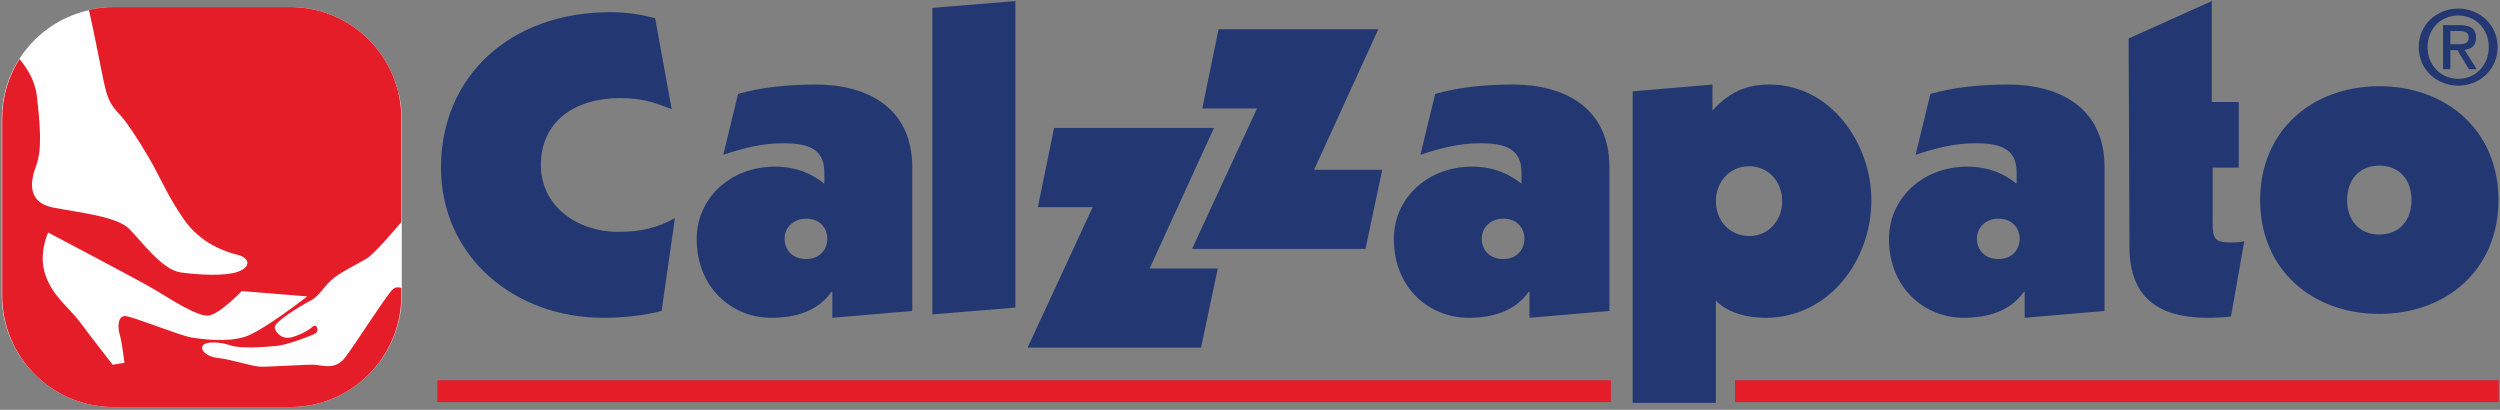 <?xml version="1.0" encoding="UTF-8"?>
<svg width="665px" height="109px" viewBox="0 0 665 109" version="1.1" xmlns="http://www.w3.org/2000/svg" xmlns:xlink="http://www.w3.org/1999/xlink">
    <rect x="0" y="0" width="665" height="109" fill="#808080" stroke="none"/>
    <!-- Generator: Sketch 64 (93537) - https://sketch.com -->
    <title>Group 6</title>
    <desc>Created with Sketch.</desc>
    <g id="Page-1" stroke="none" stroke-width="1" fill="none" fill-rule="evenodd">
        <g id="Group-6" transform="translate(0.474, 0.281)">
            <path d="M105.64,24.767 C105.618,24.772 105.593,24.777 105.57,24.782 C102.623,11.513 90.815,1.594 76.676,1.594 L29.723,1.594 C27.472,1.594 25.272,1.871 23.174,2.352 C23.179,2.376 23.185,2.403 23.19,2.427 C9.927,5.382 -6.75726142e-12,17.184 -6.75726142e-12,31.316 L-6.75726142e-12,78.269 C-6.75726142e-12,86.471 3.344,93.89 8.742,99.25 C14.103,104.648 21.521,107.992 29.723,107.992 L76.676,107.992 C84.372,107.992 91.379,105.047 96.642,100.224 C102.635,94.808 106.398,86.98 106.398,78.269 L106.398,31.316 C106.398,29.065 106.12,26.866 105.64,24.767" id="Fill-276" fill="#FEFEFE"></path>
            <path d="M104.059,76.638 L104.059,76.638 C102.694,77.65 93.92,91.48 91.29,94.868 C88.661,98.257 85.146,96.866 83.25,96.74 C81.379,96.613 70.734,97.371 68.584,97.245 C66.461,97.119 60.569,95.222 57.687,94.97 C54.805,94.742 52.681,92.972 53.439,91.708 C54.172,90.469 57.94,90.596 60.822,91.581 C63.705,92.593 70.734,91.961 73.237,91.708 C75.74,91.48 81.505,89.331 83.123,88.573 C84.767,87.814 83.755,85.69 82.744,86.575 C81.758,87.435 80.241,88.446 77.485,89.331 C74.729,90.216 72.984,88.446 72.605,86.954 C72.226,85.437 79.508,81.037 82.137,79.672 C84.767,78.282 85.778,75.526 88.534,73.503 C91.29,71.505 94.527,69.988 97.055,68.496 C98.977,67.308 104.11,61.391 106.284,58.787 L106.284,31.252 C106.284,14.867 93.035,1.593 76.676,1.593 L29.722,1.593 C27.472,1.593 25.272,1.871 23.173,2.351 C23.476,3.742 23.83,5.386 24.26,7.307 C25.651,13.805 26.915,21.037 27.775,24.096 C28.635,27.156 29.899,28.648 31.467,30.291 C33.034,31.934 36.144,36.562 39.128,41.669 C42.111,46.777 44.311,52.263 48.61,58.306 C52.908,64.35 59.103,66.6 62.668,67.485 C66.233,68.37 66.208,70.873 62.719,72.036 C59.229,73.2 52.604,72.871 47.623,72.188 C42.642,71.531 37.181,63.894 33.869,60.582 C30.531,57.244 20.417,56.259 13.616,54.918 C6.814,53.578 7.496,48.117 9.14,43.793 C10.809,39.47 10.151,32.491 9.317,25.183 C8.837,21.087 6.586,17.649 4.715,15.424 C1.808,20.026 0.113,25.436 0.113,31.252 L0.113,78.307 C0.113,94.691 13.363,107.991 29.722,107.991 L76.676,107.991 C93.035,107.991 106.284,94.691 106.284,78.307 L106.284,76.309 C105.601,76.208 105.146,75.854 104.059,76.638 M32.883,83.794 C30.885,83.667 30.759,86.701 31.366,88.699 C31.997,90.721 32.63,96.234 32.63,96.234 L29.495,96.74 C29.495,96.74 23.603,89.204 20.721,85.311 C17.838,81.417 13.843,78.914 11.694,73.123 C9.57,67.359 12.326,61.568 12.326,61.568 C12.326,61.568 36.523,74.262 40.898,76.891 C45.297,79.546 52.048,83.92 54.931,83.667 C57.813,83.44 63.831,77.144 63.831,77.144 L81.252,78.56 C81.252,78.56 69.47,87.814 64.59,89.331 C59.71,90.823 53.312,89.963 50.304,89.457 C47.295,88.952 34.88,83.92 32.883,83.794" id="Fill-278" fill="#E41D28"></path>
            <polygon id="Fill-280" fill="#E41D28" points="115.867 106.677 428.008 106.677 428.008 100.862 115.867 100.862"></polygon>
            <polygon id="Fill-282" fill="#E41D28" points="461.03 106.677 664.193 106.677 664.193 100.862 461.03 100.862"></polygon>
            <path d="M175.514,82.429 C170.736,83.693 165.224,84.249 159.939,84.249 C136.298,84.249 116.829,67.941 116.829,44.274 C116.829,20.279 134.958,2.959 161.911,2.959 C166.69,2.959 170.256,3.641 173.794,4.552 L178.195,28.775 C173.315,26.853 170.129,25.816 164.49,25.816 C152.226,25.816 143.403,32.163 143.403,43.616 C143.403,54.59 153.087,61.392 163.984,61.392 C170.256,61.392 174.401,60.254 179.054,57.751 L175.514,82.429 Z" id="Fill-283" fill="#233873"></path>
            <path d="M219.586,63.187 L219.586,63.187 C219.586,66.145 217.563,68.623 213.947,68.623 C210.357,68.623 208.233,66.246 208.233,63.187 C208.233,60.026 210.812,57.877 213.947,57.877 C217.791,57.877 219.586,60.583 219.586,63.187 L219.586,63.187 Z M242.19,82.429 L242.19,44.173 C242.19,28.091 229.826,22.2 216.552,22.2 C209.472,22.2 202.139,22.883 195.843,24.703 L191.924,40.886 C197.083,39.191 202.038,37.826 207.879,37.826 C214.301,37.826 218.802,39.191 218.802,45.538 L218.802,48.598 C215.869,46.221 211.697,44.046 205.628,44.046 C193.947,44.046 184.845,52.314 184.845,63.313 C184.845,76.107 194.048,84.249 204.744,84.249 C211.267,84.249 217.108,82.429 220.698,77.346 L220.926,77.346 L220.926,84.249 L242.19,82.429 Z" id="Fill-284" fill="#233873"></path>
            <path d="M405.024,63.187 L405.024,63.187 C405.024,66.145 403.001,68.623 399.385,68.623 C395.795,68.623 393.671,66.246 393.671,63.187 C393.671,60.026 396.25,57.877 399.385,57.877 C403.229,57.877 405.024,60.583 405.024,63.187 L405.024,63.187 Z M427.628,82.429 L427.628,44.173 C427.628,28.091 415.264,22.2 401.99,22.2 C394.91,22.2 387.578,22.883 381.282,24.703 L377.362,40.886 C382.521,39.191 387.476,37.826 393.317,37.826 C399.739,37.826 404.24,39.191 404.24,45.538 L404.24,48.598 C401.307,46.221 397.16,44.046 391.067,44.046 C379.385,44.046 370.283,52.314 370.283,63.313 C370.283,76.107 379.486,84.249 390.182,84.249 C396.705,84.249 402.546,82.429 406.162,77.346 L406.364,77.346 L406.364,84.249 L427.628,82.429 Z" id="Fill-285" fill="#233873"></path>
            <path d="M536.758,63.187 L536.758,63.187 C536.758,66.145 534.71,68.623 531.119,68.623 C527.529,68.623 525.38,66.246 525.38,63.187 C525.38,60.026 527.984,57.877 531.119,57.877 C534.937,57.877 536.758,60.583 536.758,63.187 L536.758,63.187 Z M559.337,82.429 L559.337,44.173 C559.337,28.091 546.973,22.2 533.698,22.2 C526.619,22.2 519.311,22.883 513.015,24.703 L509.071,40.886 C514.255,39.191 519.21,37.826 525.051,37.826 C531.473,37.826 535.949,39.191 535.949,45.538 L535.949,48.598 C533.041,46.221 528.869,44.046 522.8,44.046 C511.119,44.046 501.991,52.314 501.991,63.313 C501.991,76.107 511.22,84.249 521.89,84.249 C528.414,84.249 534.28,82.429 537.87,77.346 L538.098,77.346 L538.098,84.249 L559.337,82.429 Z" id="Fill-286" fill="#233873"></path>
            <path d="M455.948,53.225 L455.948,53.225 C455.948,48.244 459.463,43.946 464.823,43.946 C470.057,43.946 473.597,48.244 473.597,53.225 C473.597,58.206 470.057,62.504 464.823,62.504 C459.463,62.504 455.948,58.206 455.948,53.225 L455.948,53.225 Z M433.824,106.879 L455.948,106.879 L455.948,79.724 C459.69,83.339 464.949,84.249 469.147,84.249 C485.911,84.249 497.314,69.079 497.314,52.997 C497.314,37.953 486.594,22.201 470.183,22.201 C463.685,22.201 459.362,24.476 455.038,29.103 L455.038,22.201 L433.824,24.021 L433.824,106.879 Z" id="Fill-287" fill="#233873"></path>
            <path d="M592.966,83.921 C590.817,84.148 588.996,84.249 586.594,84.249 C573.598,84.249 565.962,78.712 565.962,65.463 L565.734,9.963 L587.858,0.001 L587.858,26.852 L595.039,26.852 L595.039,44.298 L588.086,44.298 L588.086,59.218 C588.086,63.188 588.769,64.224 592.865,64.224 C594.584,64.224 595.595,64.097 596.506,63.87 L592.966,83.921 Z" id="Fill-288" fill="#233873"></path>
            <path d="M632.41,43.768 L632.41,43.768 C637.644,43.768 640.981,47.409 640.981,52.946 C640.981,58.458 637.644,62.1 632.41,62.1 C627.202,62.1 623.865,58.458 623.865,52.946 C623.865,47.409 627.202,43.768 632.41,43.768 M632.41,22.655 C614.509,22.655 600.729,34.489 600.729,52.946 C600.729,71.379 614.509,83.212 632.41,83.212 C650.337,83.212 664.117,71.379 664.117,52.946 C664.117,34.489 650.337,22.655 632.41,22.655" id="Fill-289" fill="#233873"></path>
            <polygon id="Fill-290" fill="#233873" points="275.592 54.818 279.916 33.755 322.445 33.755 305.327 71.126 323.456 71.126 319.006 92.189 272.861 92.189 290.181 54.818"></polygon>
            <polygon id="Fill-291" fill="#233873" points="319.334 28.572 323.658 7.51 366.161 7.51 349.069 44.881 367.198 44.881 362.748 65.943 316.603 65.943 333.898 28.572"></polygon>
            <polygon id="Fill-292" fill="#233873" points="247.525 83.339 247.525 1.821 269.624 0 269.624 81.544"></polygon>
            <path d="M645.255,12.238 L645.255,12.238 C645.255,7.434 648.795,3.843 653.422,3.843 C657.999,3.843 661.539,7.434 661.539,12.238 C661.539,17.093 657.999,20.683 653.422,20.683 C648.795,20.683 645.255,17.093 645.255,12.238 L645.255,12.238 Z M653.422,22.504 L653.422,22.504 C659.01,22.504 663.89,18.306 663.89,12.238 C663.89,6.22 659.01,1.998 653.422,1.998 C647.784,1.998 642.904,6.22 642.904,12.238 C642.904,18.306 647.784,22.504 653.422,22.504 L653.422,22.504 Z M651.323,13.047 L651.323,13.047 L653.194,13.047 L656.254,18.13 L658.353,18.13 L655.066,12.971 C656.861,12.769 658.151,11.884 658.151,9.76 C658.151,7.384 656.684,6.397 653.852,6.397 L649.377,6.397 L649.377,18.13 L651.323,18.13 L651.323,13.047 Z M651.323,11.48 L651.323,7.965 L653.625,7.965 C654.813,7.965 656.204,8.193 656.204,9.634 C656.204,11.302 654.914,11.48 653.473,11.48 L651.323,11.48 Z" id="Fill-293" fill="#233873"></path>
        </g>
    </g>
</svg>